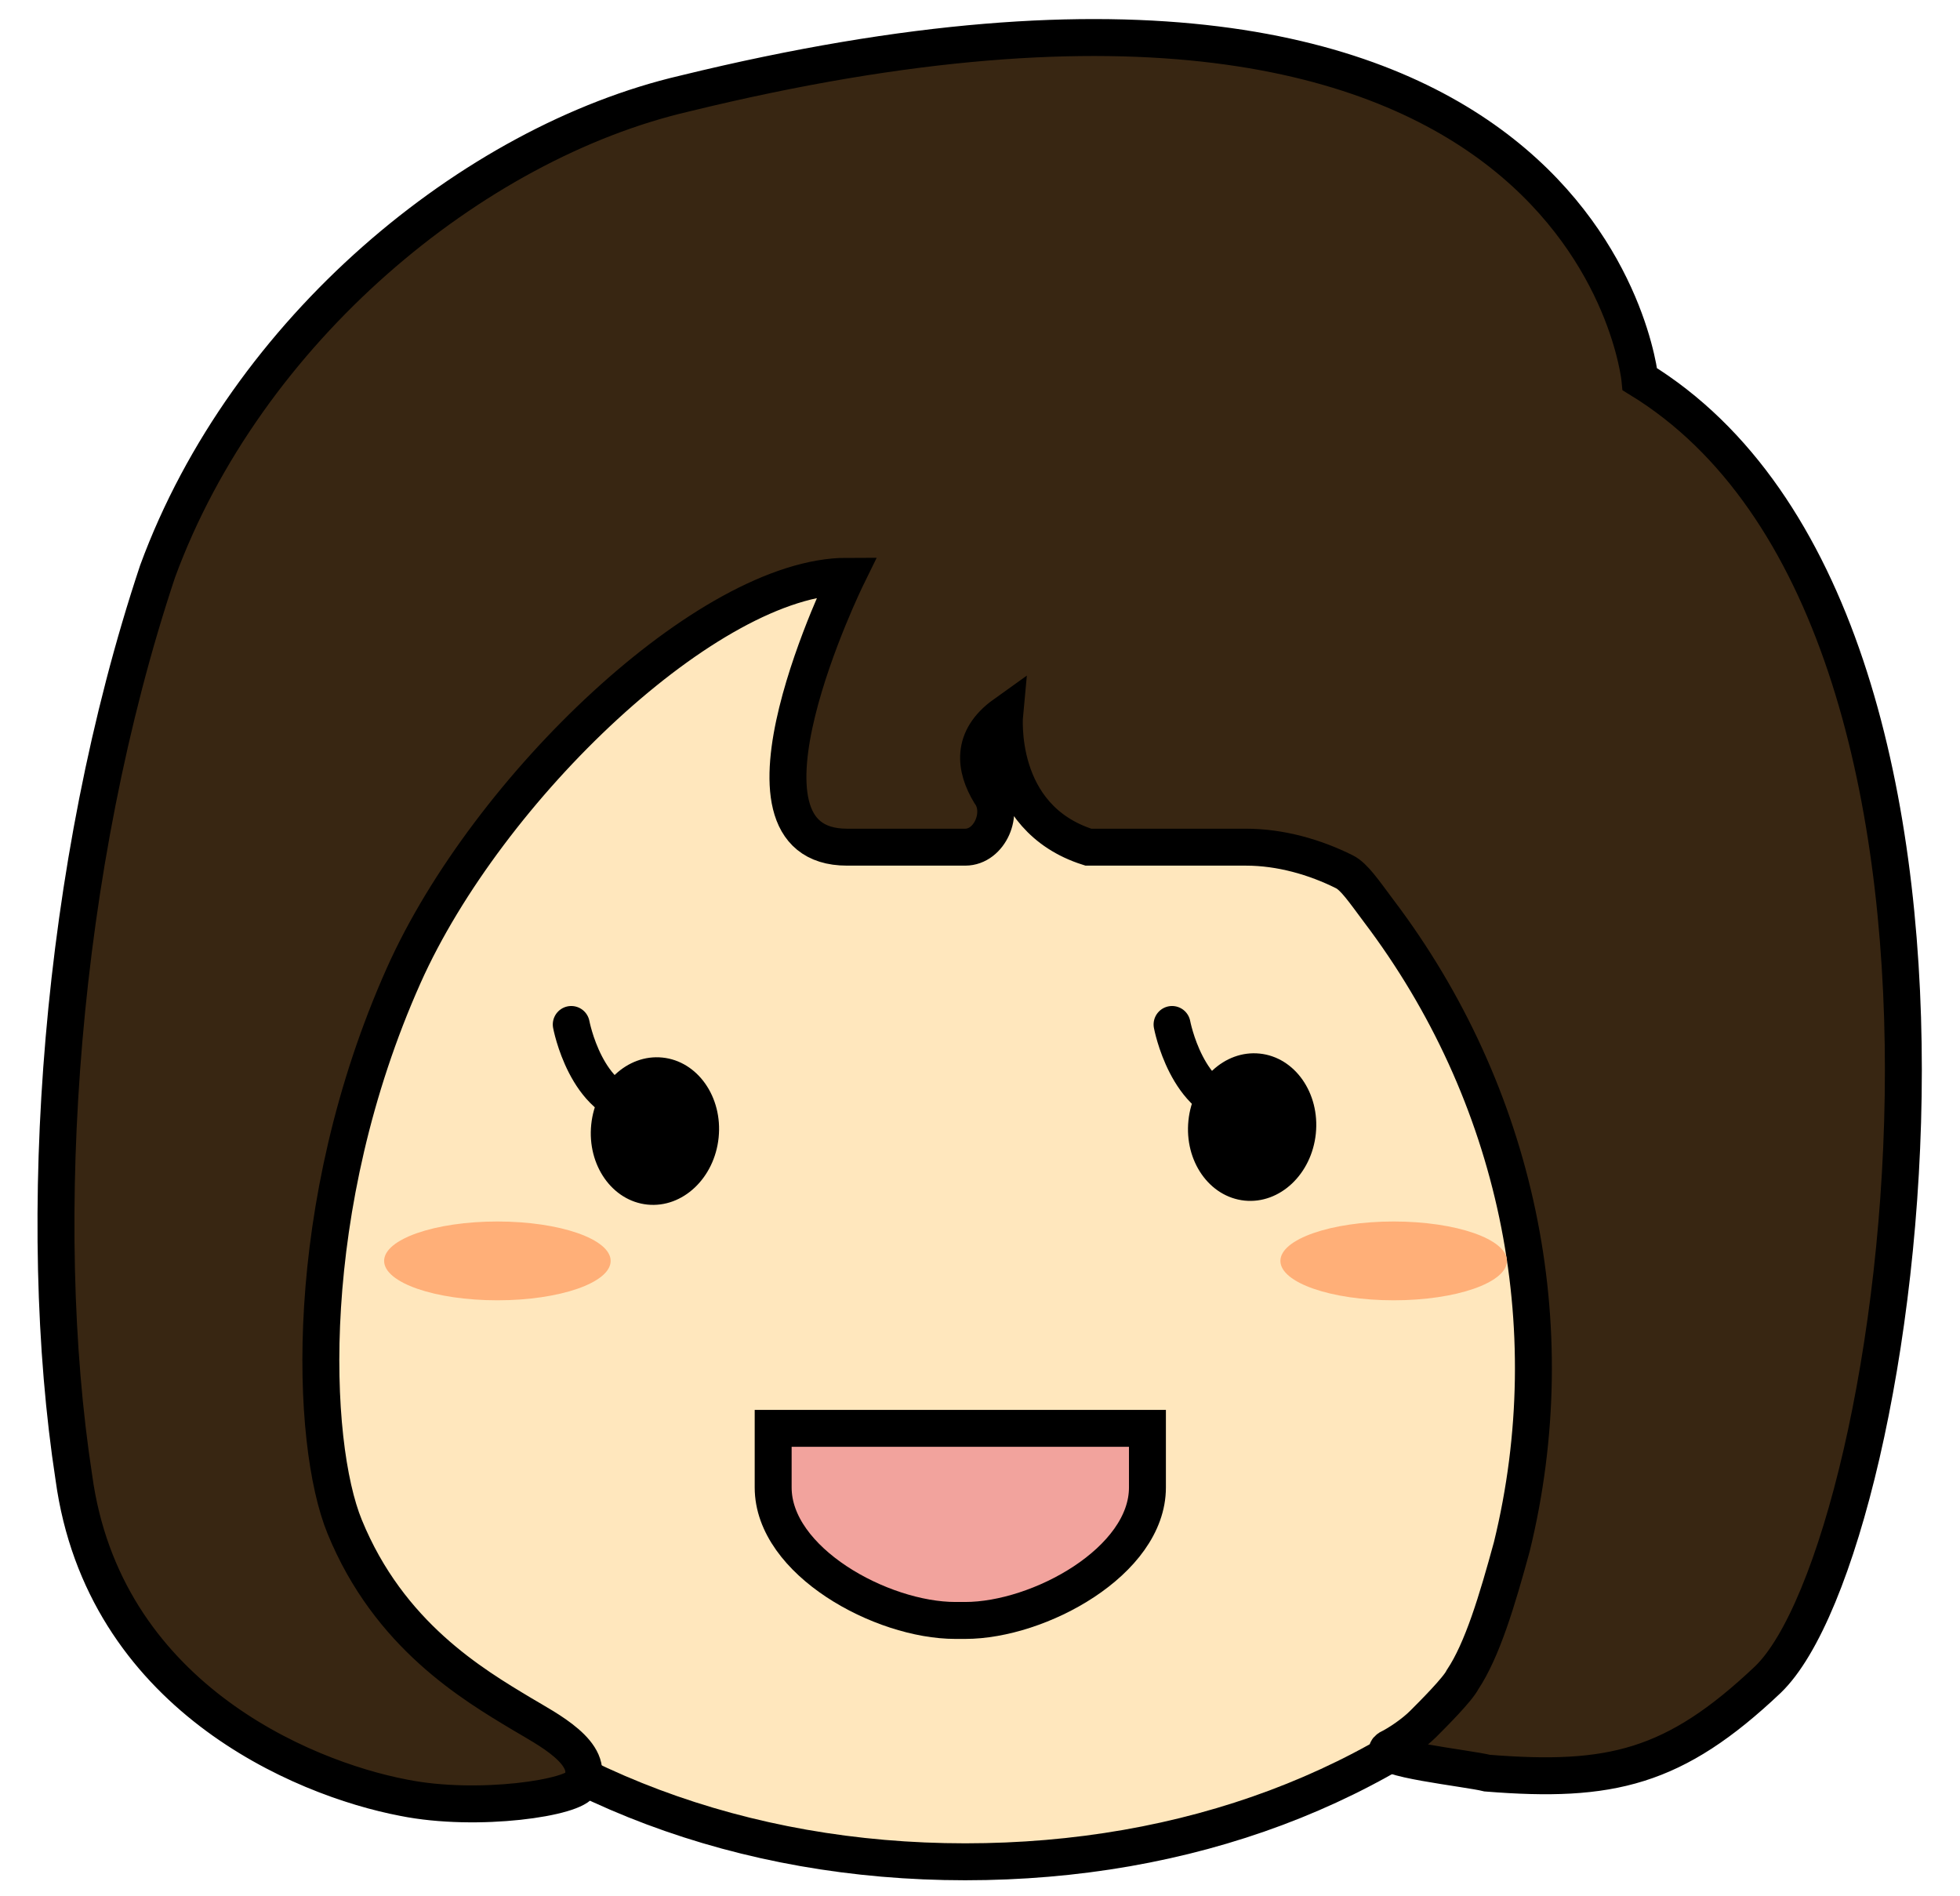 <?xml version="1.0" encoding="utf-8"?>
<!-- Generator: Adobe Illustrator 22.0.1, SVG Export Plug-In . SVG Version: 6.00 Build 0)  -->
<svg version="1.1" id="Layer_1" xmlns="http://www.w3.org/2000/svg" xmlns:xlink="http://www.w3.org/1999/xlink" x="0px" y="0px"
	 viewBox="0 0 39.8 38.5" style="enable-background:new 0 0 39.8 38.5;" xml:space="preserve">
<style type="text/css">
	.st0{fill:#FFE7BD;stroke:#000000;stroke-width:0.75;stroke-miterlimit:10;}
	.st1{fill:#F2A39D;stroke:#000000;stroke-width:0.75;stroke-miterlimit:10;}
	.st2{fill:#382612;stroke:#000000;stroke-width:0.75;stroke-miterlimit:10;}
	.st3{fill:none;stroke:#000000;stroke-width:0.75;stroke-linecap:round;stroke-linejoin:round;stroke-miterlimit:10;}
	.st4{fill:#FFAF78;}
</style>
<path class="st0" d="M35.7,21.5c0,10.3-7.1,16.3-16.1,16.3S3.3,31.7,3.3,21.5S10.6,6.3,19.5,6.3S35.7,11.2,35.7,21.5z"/>
<path class="st1" d="M19.6,32.9h-0.2c-1.5,0-3.7-1.2-3.7-2.7V29h7.6v1.2C23.3,31.7,21.1,32.9,19.6,32.9z"/>
<path class="st2" d="M17.2,11.7c0,0-2.7,5.5,0,5.5h2.4c0.5,0,0.8-0.7,0.5-1.1c-0.3-0.5-0.4-1.1,0.3-1.6c0,0-0.2,2.1,1.7,2.7h3.2
	c0.7,0,1.4,0.2,2,0.5c0.2,0.1,0.4,0.4,0.7,0.8c2.8,3.7,3.8,8.4,2.7,12.9c-0.3,1.1-0.6,2.1-1,2.7c-0.1,0.2-0.6,0.7-0.8,0.9
	c-0.2,0.2-0.5,0.4-0.7,0.5c-0.3,0.2,1.6,0.4,2,0.5c2.5,0.2,3.8-0.1,5.7-1.9c2.8-2.7,5.4-21.5-2.6-26.4c0,0-1-10.3-19.4-5.8
	c-4.3,1-8.9,4.8-10.7,9.7C1.2,17.6,0.7,24.8,1.5,30c0.6,4.4,4.6,6.1,6.7,6.5c1.5,0.3,3.5,0,3.6-0.3c0.3-0.6-0.7-1.1-1.2-1.4
	c-1-0.6-2.7-1.6-3.6-3.8c-0.7-1.7-0.9-6.5,1.2-11.2C9.9,16,14.4,11.7,17.2,11.7z"/>
<g>
	<ellipse transform="matrix(0.102 -0.995 0.995 0.102 -10.843 33.862)" cx="13.3" cy="22.9" rx="1.5" ry="1.3"/>
	<path class="st3" d="M11.6,20.8c0,0,0.3,1.6,1.4,1.7"/>
</g>
<g>
	<ellipse transform="matrix(0.102 -0.995 0.995 0.102 3.939826e-02 45.92)" cx="25.5" cy="22.9" rx="1.5" ry="1.3"/>
	<path class="st3" d="M23.8,20.8c0,0,0.3,1.6,1.4,1.7"/>
</g>
<ellipse class="st4" cx="10.1" cy="25.6" rx="2.3" ry="0.8"/>
<ellipse class="st4" cx="28.3" cy="25.6" rx="2.3" ry="0.8"/>
</svg>
